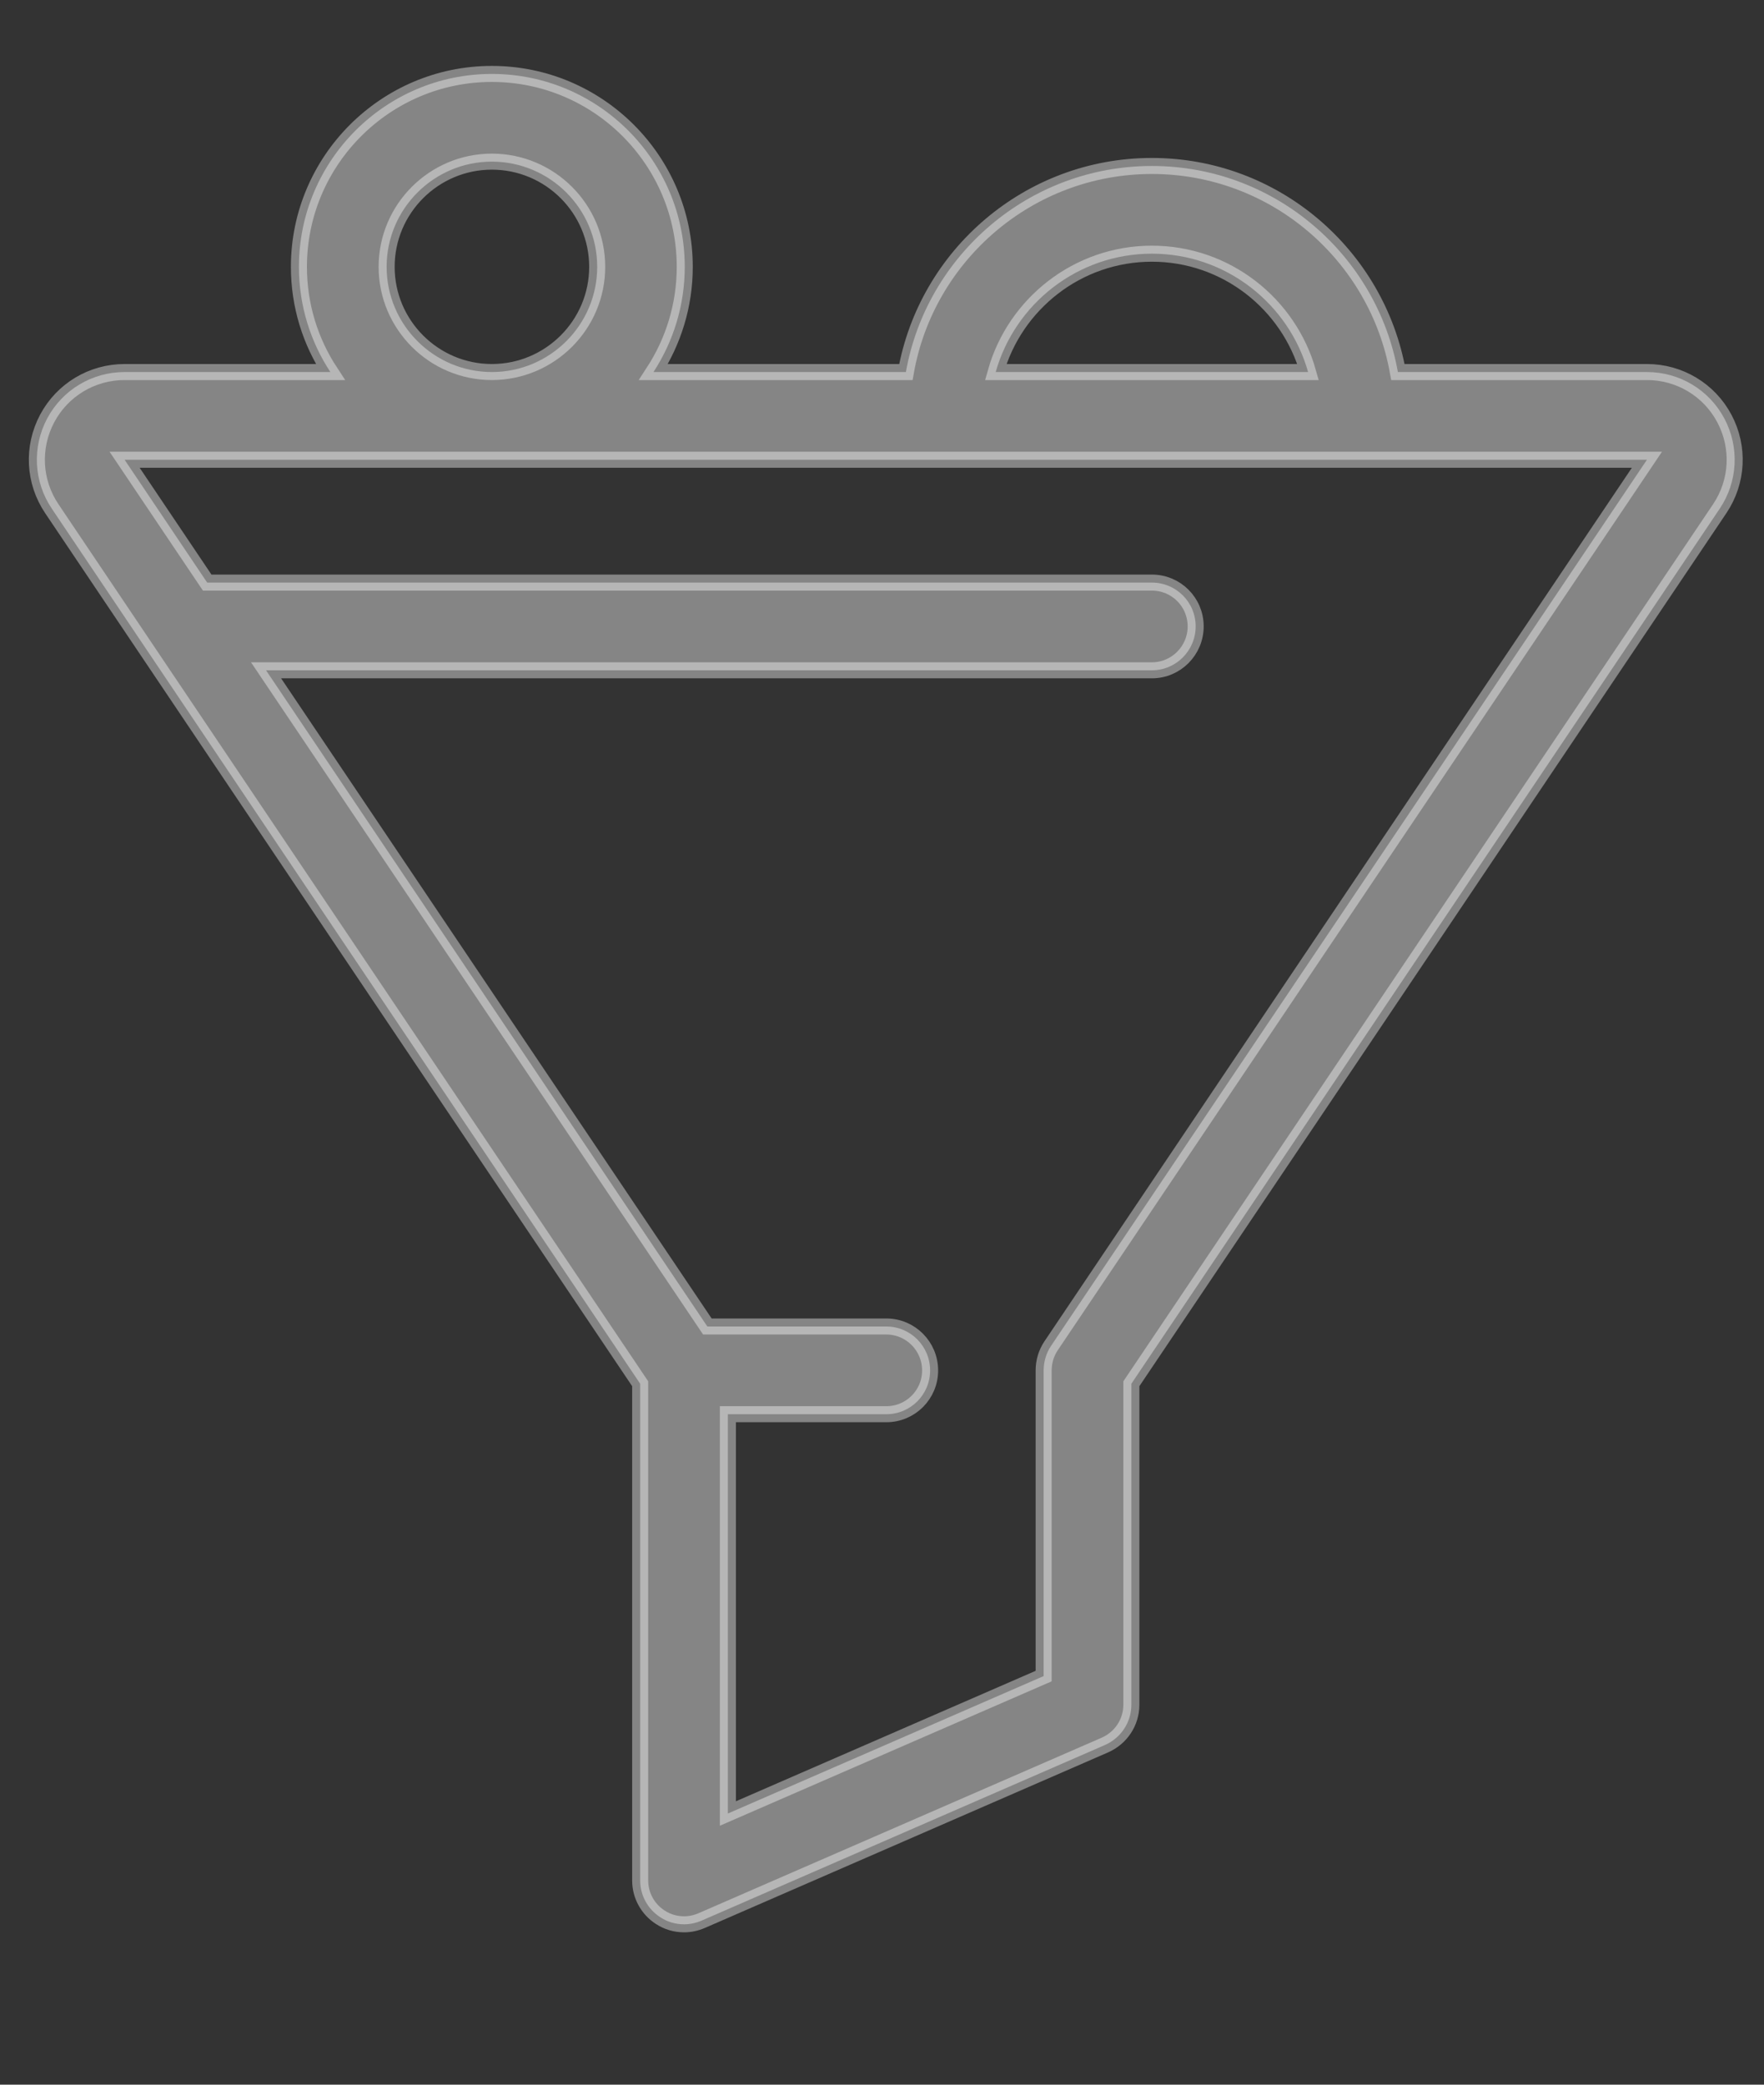 <svg width="11" height="13" viewBox="0 0 11 13" fill="none" xmlns="http://www.w3.org/2000/svg">
<rect x="0" y="0" width="11" height="13" fill="#333333" stroke="none"/>
<path d="M10.753 2.61C10.658 2.431 10.473 2.32 10.27 2.32H8.717C8.587 1.591 7.949 1.035 7.183 1.035C6.417 1.035 5.778 1.591 5.649 2.32H4.075C4.198 2.131 4.27 1.906 4.27 1.664C4.27 1.001 3.731 0.461 3.067 0.461C2.404 0.461 1.864 1.001 1.864 1.664C1.864 1.906 1.936 2.131 2.06 2.32H0.777C0.574 2.32 0.389 2.431 0.294 2.61C0.199 2.789 0.21 3.004 0.323 3.172L3.992 8.629V11.727C3.992 11.819 4.039 11.905 4.116 11.955C4.161 11.985 4.213 12 4.266 12C4.303 12 4.34 11.992 4.375 11.977L6.89 10.882C6.99 10.838 7.055 10.74 7.055 10.631V8.629L10.724 3.172C10.837 3.004 10.848 2.789 10.753 2.61ZM7.183 1.582C7.646 1.582 8.037 1.895 8.157 2.32H6.209C6.329 1.895 6.72 1.582 7.183 1.582ZM3.067 1.008C3.429 1.008 3.724 1.302 3.724 1.664C3.724 2.026 3.429 2.32 3.067 2.32C2.706 2.32 2.411 2.026 2.411 1.664C2.411 1.302 2.706 1.008 3.067 1.008ZM6.554 8.393C6.524 8.438 6.508 8.491 6.508 8.546V10.452L4.539 11.309V8.819H5.527C5.678 8.819 5.8 8.697 5.8 8.546C5.8 8.395 5.678 8.272 5.527 8.272H4.411L1.659 4.18H7.183C7.334 4.18 7.456 4.057 7.456 3.906C7.456 3.755 7.334 3.633 7.183 3.633H1.292L0.777 2.867H10.27L6.554 8.393Z" fill="white" fill-opacity="0.4" stroke="white" stroke-opacity="0.4" stroke-width="0.1"/>
</svg>
